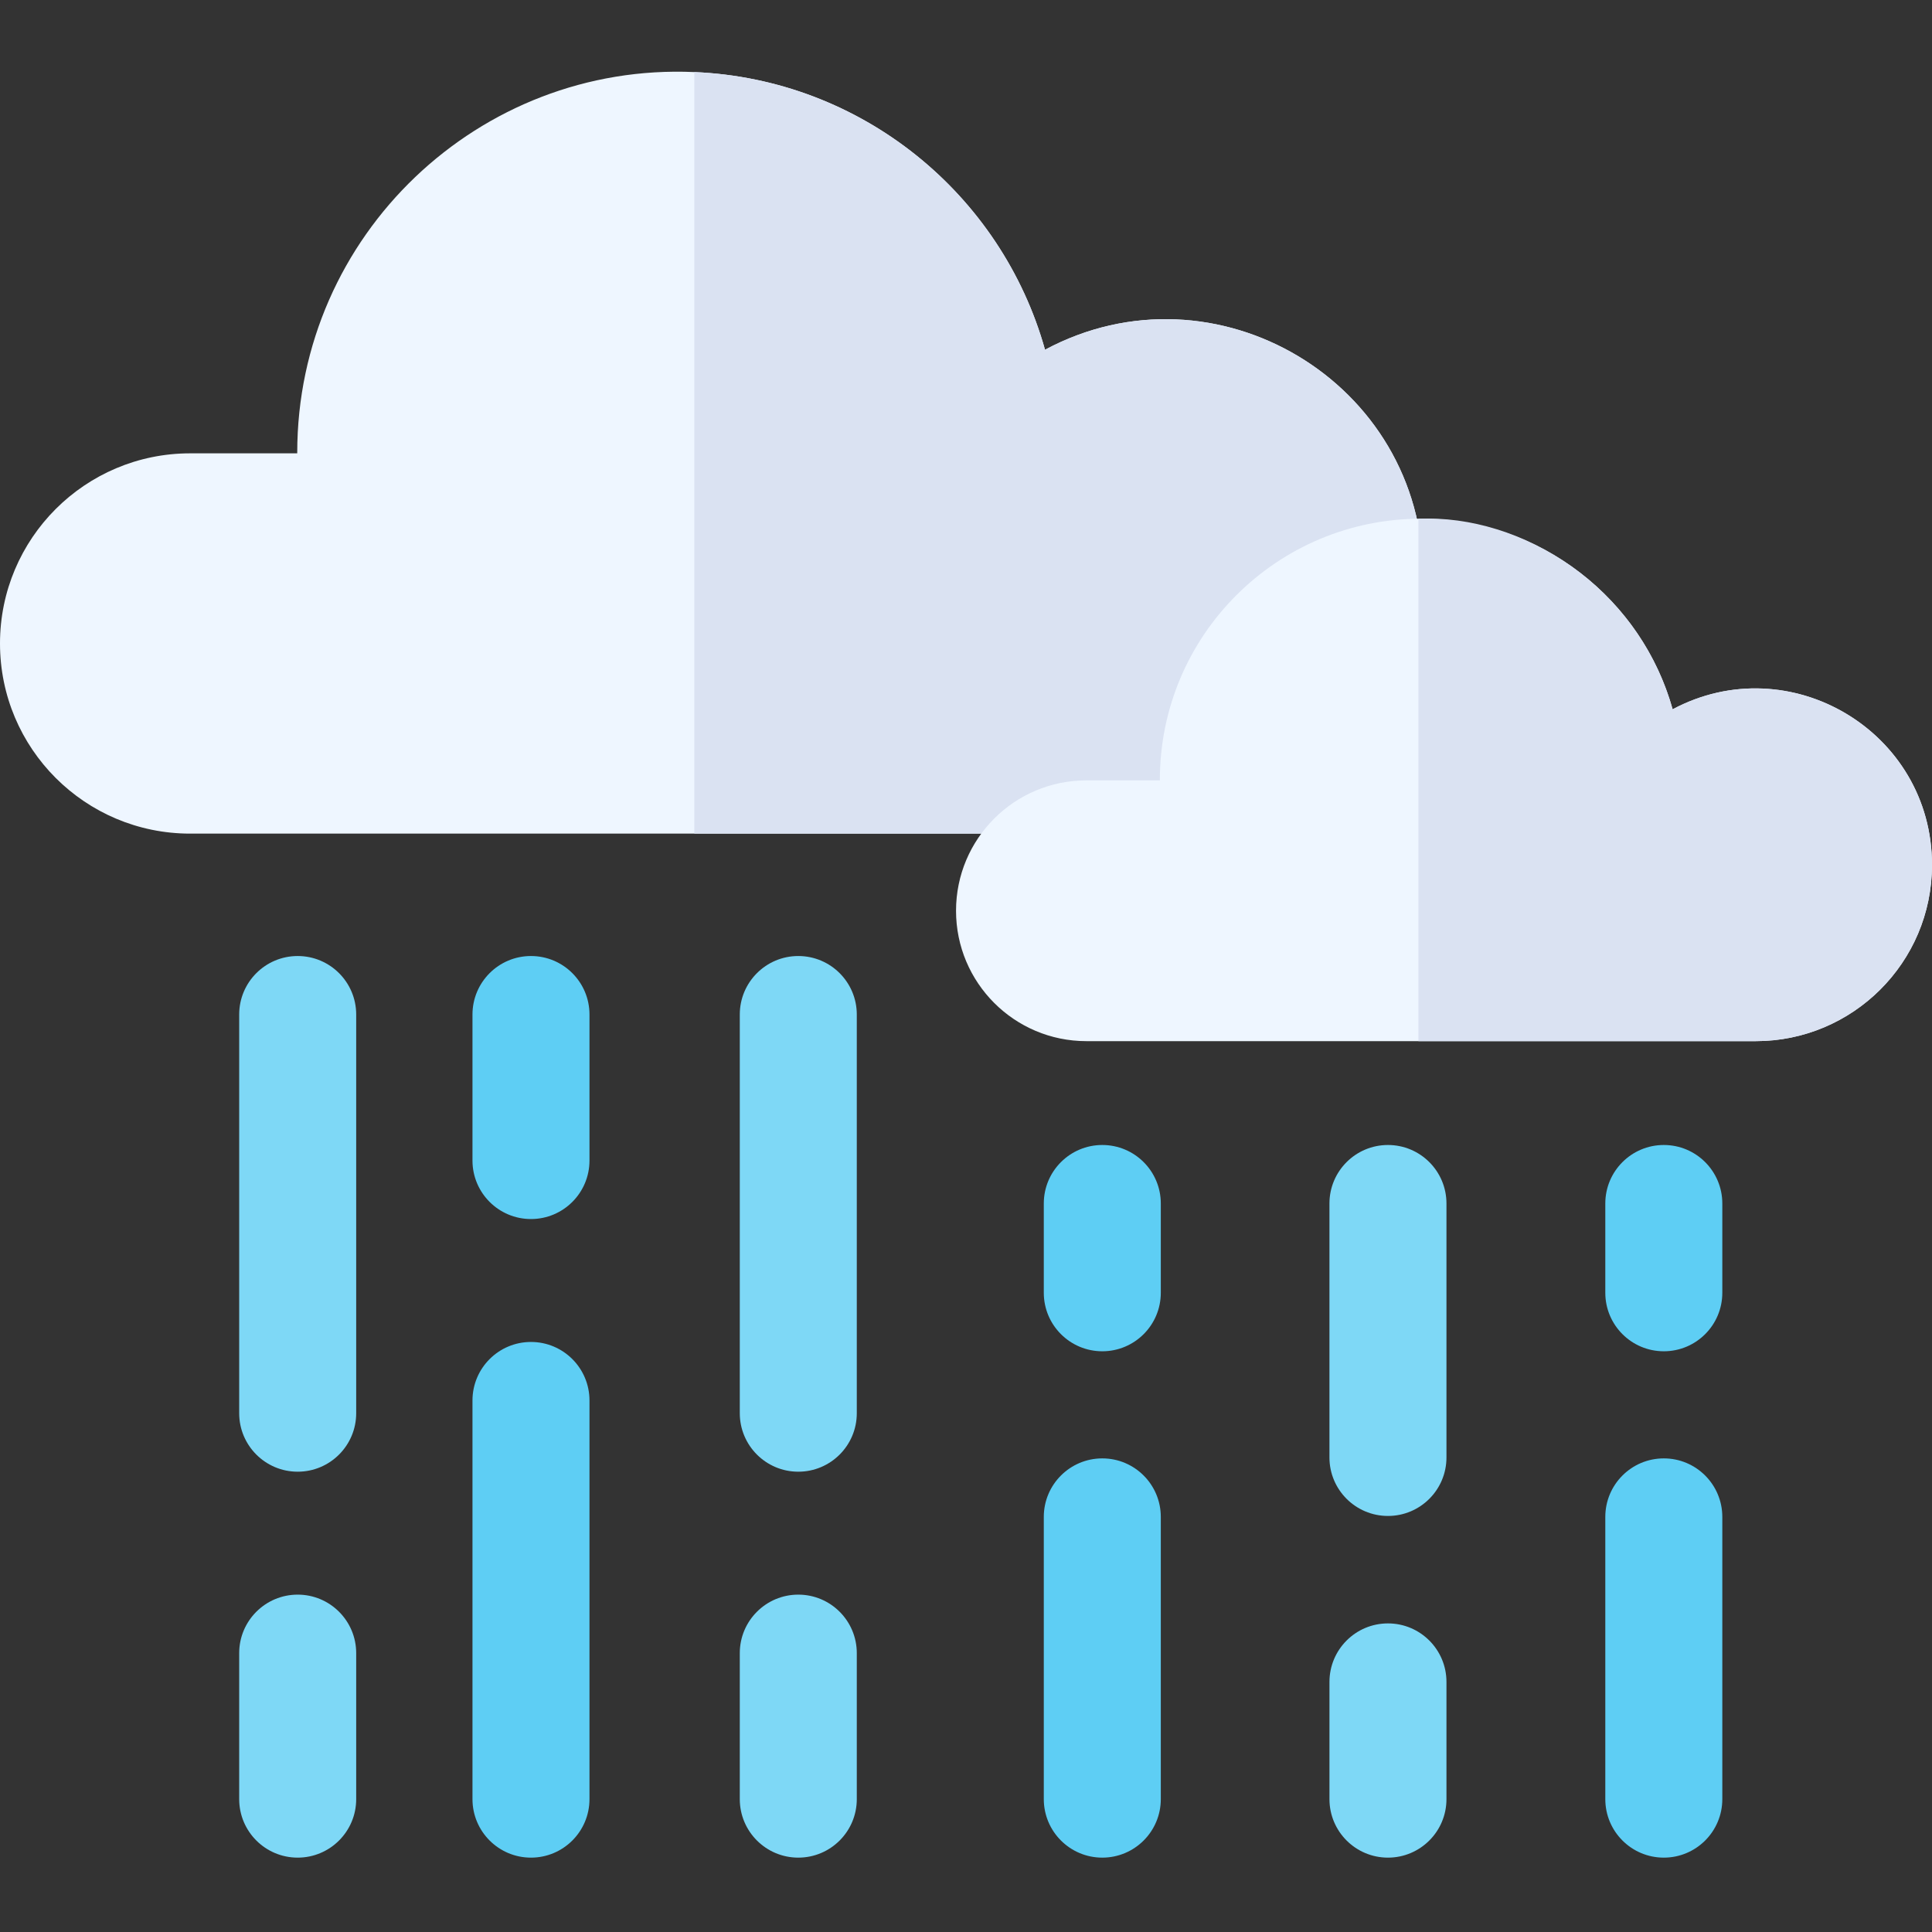 <svg height="512pt" viewBox="0 -19 512 512" width="512pt" xmlns="http://www.w3.org/2000/svg"><rect x="0" y="-19" width="512" height="512" fill="#333333" stroke="none"/><path d="m377.172 133.781c0 37.82-30.734 68.137-68.117 68.137h-258.668c-27.836 0-50.387-22.559-50.387-50.391 0-27.824 22.562-50.387 50.387-50.387h28.383v-.172c0-57.742 48.289-103.406 105.234-100.867 44.406 1.859 81.406 32.402 92.938 73.582 45.078-24.141 100.23 8.531 100.23 60.098zm0 0" fill="#eef6ff"/><path d="m367.824 473.293c-8.562 0-15.504-6.941-15.504-15.504v-31.066c0-8.562 6.941-15.504 15.504-15.504s15.504 6.941 15.504 15.504v31.066c0 8.562-6.941 15.504-15.504 15.504zm0 0" fill="#7ed8f6"/><path d="m140.715 336.633c-8.562 0-15.504 6.945-15.504 15.508v105.648c0 8.562 6.941 15.504 15.504 15.504s15.504-6.941 15.504-15.504v-105.648c0-8.562-6.941-15.508-15.504-15.508zm0 0" fill="#5ecef4"/><path d="m140.715 234.355c-8.562 0-15.504 6.941-15.504 15.504v38.695c0 8.562 6.941 15.504 15.504 15.504s15.504-6.941 15.504-15.504v-38.695c0-8.562-6.941-15.504-15.504-15.504zm0 0" fill="#5ecef4"/><g fill="#7ed8f6"><path d="m211.555 371.016c8.562 0 15.504-6.941 15.504-15.504v-105.652c0-8.562-6.941-15.504-15.504-15.504s-15.504 6.941-15.504 15.504v105.652c0 8.562 6.941 15.504 15.504 15.504zm0 0"/><path d="m211.555 473.293c8.562 0 15.504-6.941 15.504-15.504v-38.691c0-8.562-6.941-15.504-15.504-15.504s-15.504 6.941-15.504 15.504v38.691c0 8.562 6.941 15.504 15.504 15.504zm0 0"/><path d="m78.891 371.016c8.562 0 15.504-6.941 15.504-15.504v-105.652c0-8.562-6.941-15.504-15.504-15.504s-15.504 6.941-15.504 15.504v105.652c0 8.562 6.941 15.504 15.504 15.504zm0 0"/><path d="m78.891 473.293c8.562 0 15.504-6.941 15.504-15.504v-38.691c0-8.562-6.941-15.504-15.504-15.504s-15.504 6.941-15.504 15.504v38.691c0 8.562 6.941 15.504 15.504 15.504zm0 0"/></g><path d="m292.121 367.488c-8.562 0-15.504 6.945-15.504 15.508v74.793c0 8.562 6.941 15.504 15.504 15.504s15.504-6.941 15.504-15.504v-74.793c0-8.562-6.941-15.508-15.504-15.508zm0 0" fill="#5ecef4"/><path d="m292.121 284.434c-8.562 0-15.504 6.941-15.504 15.504v23.66c0 8.562 6.941 15.504 15.504 15.504s15.504-6.941 15.504-15.504v-23.66c0-8.562-6.941-15.504-15.504-15.504zm0 0" fill="#5ecef4"/><path d="m440.926 367.488c-8.562 0-15.504 6.945-15.504 15.508v74.793c0 8.562 6.941 15.504 15.504 15.504s15.504-6.941 15.504-15.504v-74.793c0-8.562-6.941-15.508-15.504-15.508zm0 0" fill="#5ecef4"/><path d="m440.926 284.434c-8.562 0-15.504 6.941-15.504 15.504v23.66c0 8.562 6.941 15.504 15.504 15.504s15.504-6.941 15.504-15.504v-23.66c0-8.562-6.941-15.504-15.504-15.504zm0 0" fill="#5ecef4"/><path d="m367.824 284.434c-8.562 0-15.508 6.941-15.508 15.504v67.301c0 8.562 6.945 15.504 15.508 15.504s15.504-6.941 15.504-15.504v-67.301c0-8.562-6.941-15.504-15.504-15.504zm0 0" fill="#7ed8f6"/><path d="m377.172 133.781c0 37.82-30.734 68.137-68.117 68.137h-125.051v-201.816c44.406 1.859 81.406 32.406 92.934 73.586 45.082-24.145 100.234 8.527 100.234 60.094zm0 0" fill="#dae2f2"/><path d="m512 210.195c0 25.945-21.082 46.719-46.707 46.719h-177.379c-19.094 0-34.555-15.473-34.555-34.555 0-19.078 15.461-34.551 34.555-34.551h19.461v-.125c0-38.363 31.125-69.223 69.223-69.223 31.75 0 58.512 21.375 66.668 50.512 30.953-16.523 68.734 5.852 68.734 41.223zm0 0" fill="#eef6ff"/><path d="m512 210.195c0 25.945-21.082 46.719-46.707 46.719h-89.398v-138.441c27.406-1.246 58.285 18.035 67.371 50.5 30.953-16.523 68.734 5.852 68.734 41.223zm0 0" fill="#dae2f2"/></svg>